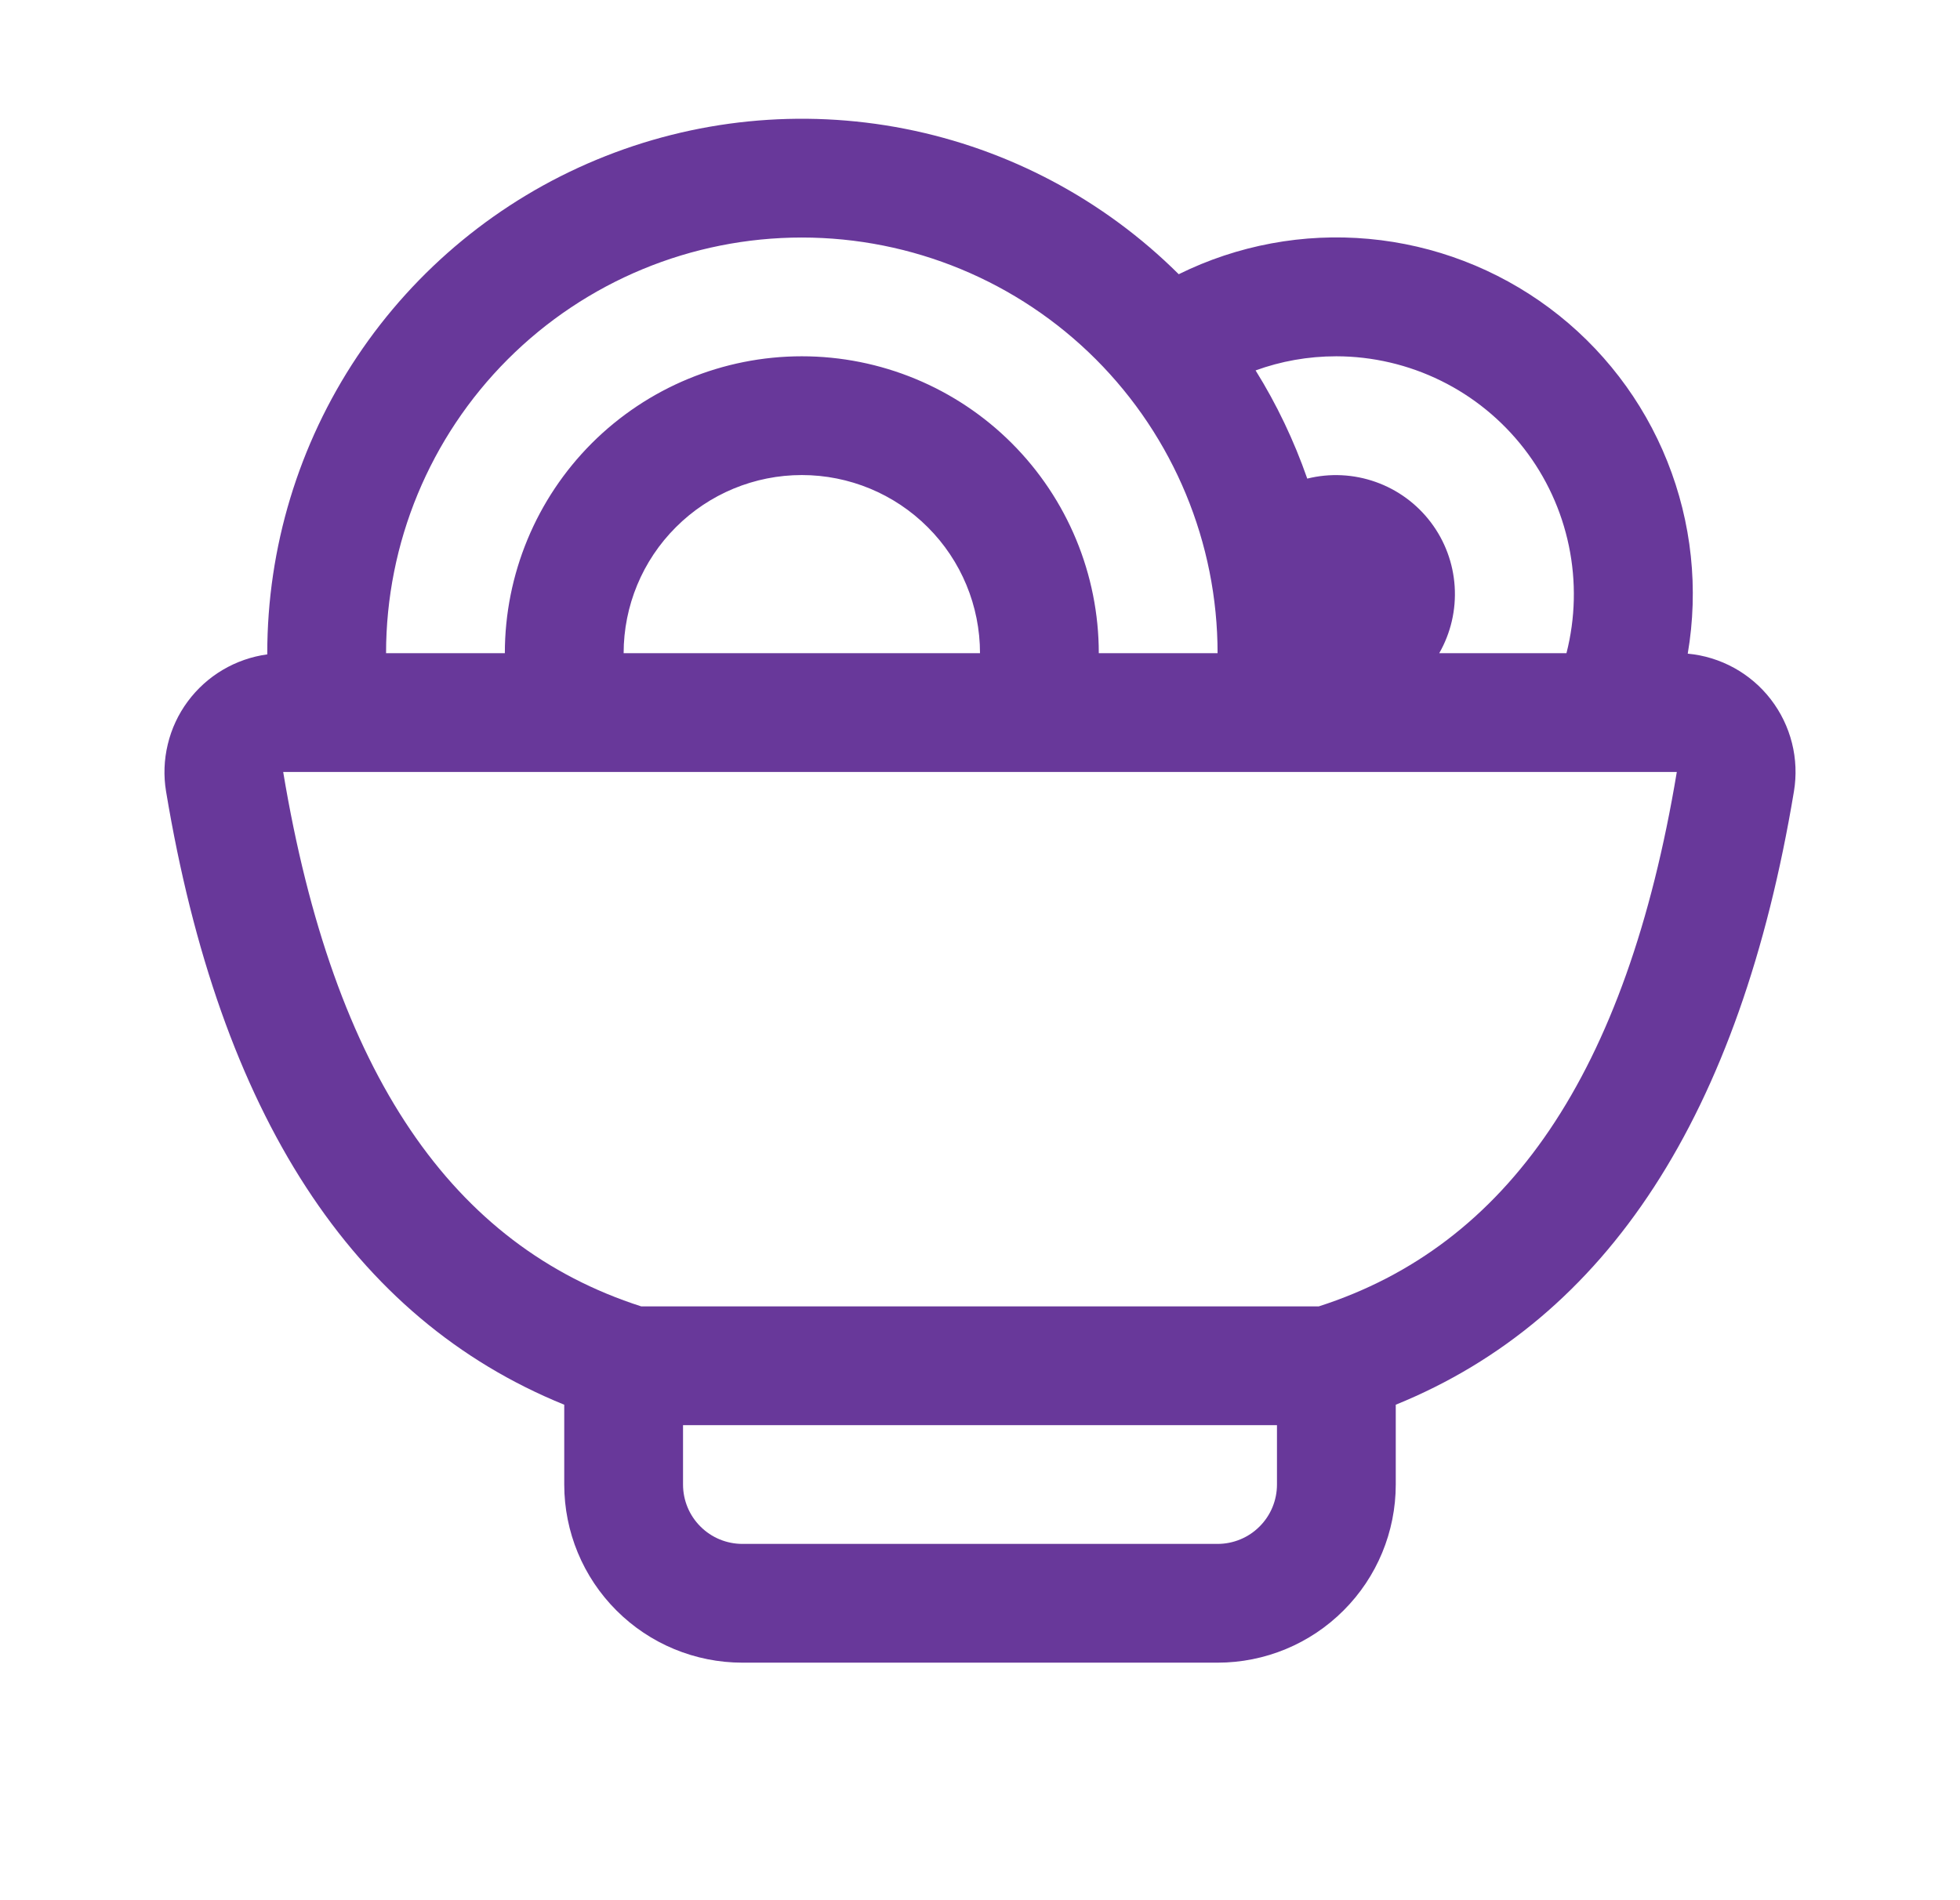 <svg width="33" height="32" viewBox="0 0 33 32" fill="none" xmlns="http://www.w3.org/2000/svg">
<path d="M4.5 11.018V11C4.5 9.222 5.027 7.484 6.013 6.005C7 4.526 8.402 3.372 10.044 2.69C11.686 2.007 13.493 1.826 15.237 2.169C16.982 2.512 18.585 3.364 19.846 4.618C20.838 4.128 21.946 3.922 23.047 4.023C24.149 4.124 25.201 4.527 26.088 5.188C26.975 5.849 27.662 6.743 28.072 7.77C28.483 8.797 28.602 9.918 28.416 11.008C28.69 11.033 28.955 11.115 29.196 11.247C29.437 11.38 29.648 11.561 29.815 11.778C29.983 11.996 30.104 12.246 30.171 12.513C30.238 12.779 30.249 13.057 30.204 13.328C29.3 18.766 27.064 22.208 23.5 23.656V25C23.5 25.796 23.184 26.559 22.621 27.121C22.059 27.684 21.296 28 20.5 28H12.5C11.704 28 10.941 27.684 10.379 27.121C9.816 26.559 9.5 25.796 9.5 25V23.656C5.936 22.208 3.7 18.766 2.796 13.328C2.752 13.064 2.762 12.794 2.825 12.534C2.887 12.274 3.001 12.029 3.16 11.814C3.319 11.599 3.52 11.417 3.75 11.281C3.98 11.145 4.235 11.056 4.5 11.02V11.018ZM6.5 11H8.5C8.5 9.674 9.027 8.402 9.964 7.464C10.902 6.527 12.174 6 13.5 6C14.826 6 16.098 6.527 17.035 7.464C17.973 8.402 18.5 9.674 18.5 11H20.5C20.5 9.143 19.762 7.363 18.45 6.05C17.137 4.737 15.357 4 13.5 4C11.643 4 9.863 4.737 8.55 6.05C7.237 7.363 6.5 9.143 6.5 11ZM10.5 11H16.5C16.5 10.204 16.184 9.441 15.621 8.879C15.059 8.316 14.296 8 13.5 8C12.704 8 11.941 8.316 11.379 8.879C10.816 9.441 10.5 10.204 10.5 11ZM24.232 11H26.374C26.525 10.409 26.539 9.791 26.415 9.194C26.291 8.596 26.033 8.035 25.659 7.553C25.285 7.071 24.807 6.68 24.259 6.411C23.712 6.142 23.11 6.001 22.5 6C22.02 6 21.564 6.084 21.14 6.238C21.494 6.806 21.786 7.418 22.01 8.06C22.391 7.965 22.791 7.985 23.161 8.116C23.531 8.247 23.855 8.484 24.091 8.797C24.328 9.11 24.467 9.485 24.492 9.877C24.517 10.269 24.427 10.659 24.232 11ZM21.5 24H11.5V25C11.5 25.265 11.605 25.52 11.793 25.707C11.98 25.895 12.235 26 12.5 26H20.5C20.765 26 21.02 25.895 21.207 25.707C21.395 25.52 21.5 25.265 21.5 25V24ZM10.796 22H22.204C25.376 20.98 27.384 18.096 28.232 13H4.768C5.616 18.096 7.624 20.98 10.796 22Z" fill="#68389A"/>
</svg>
